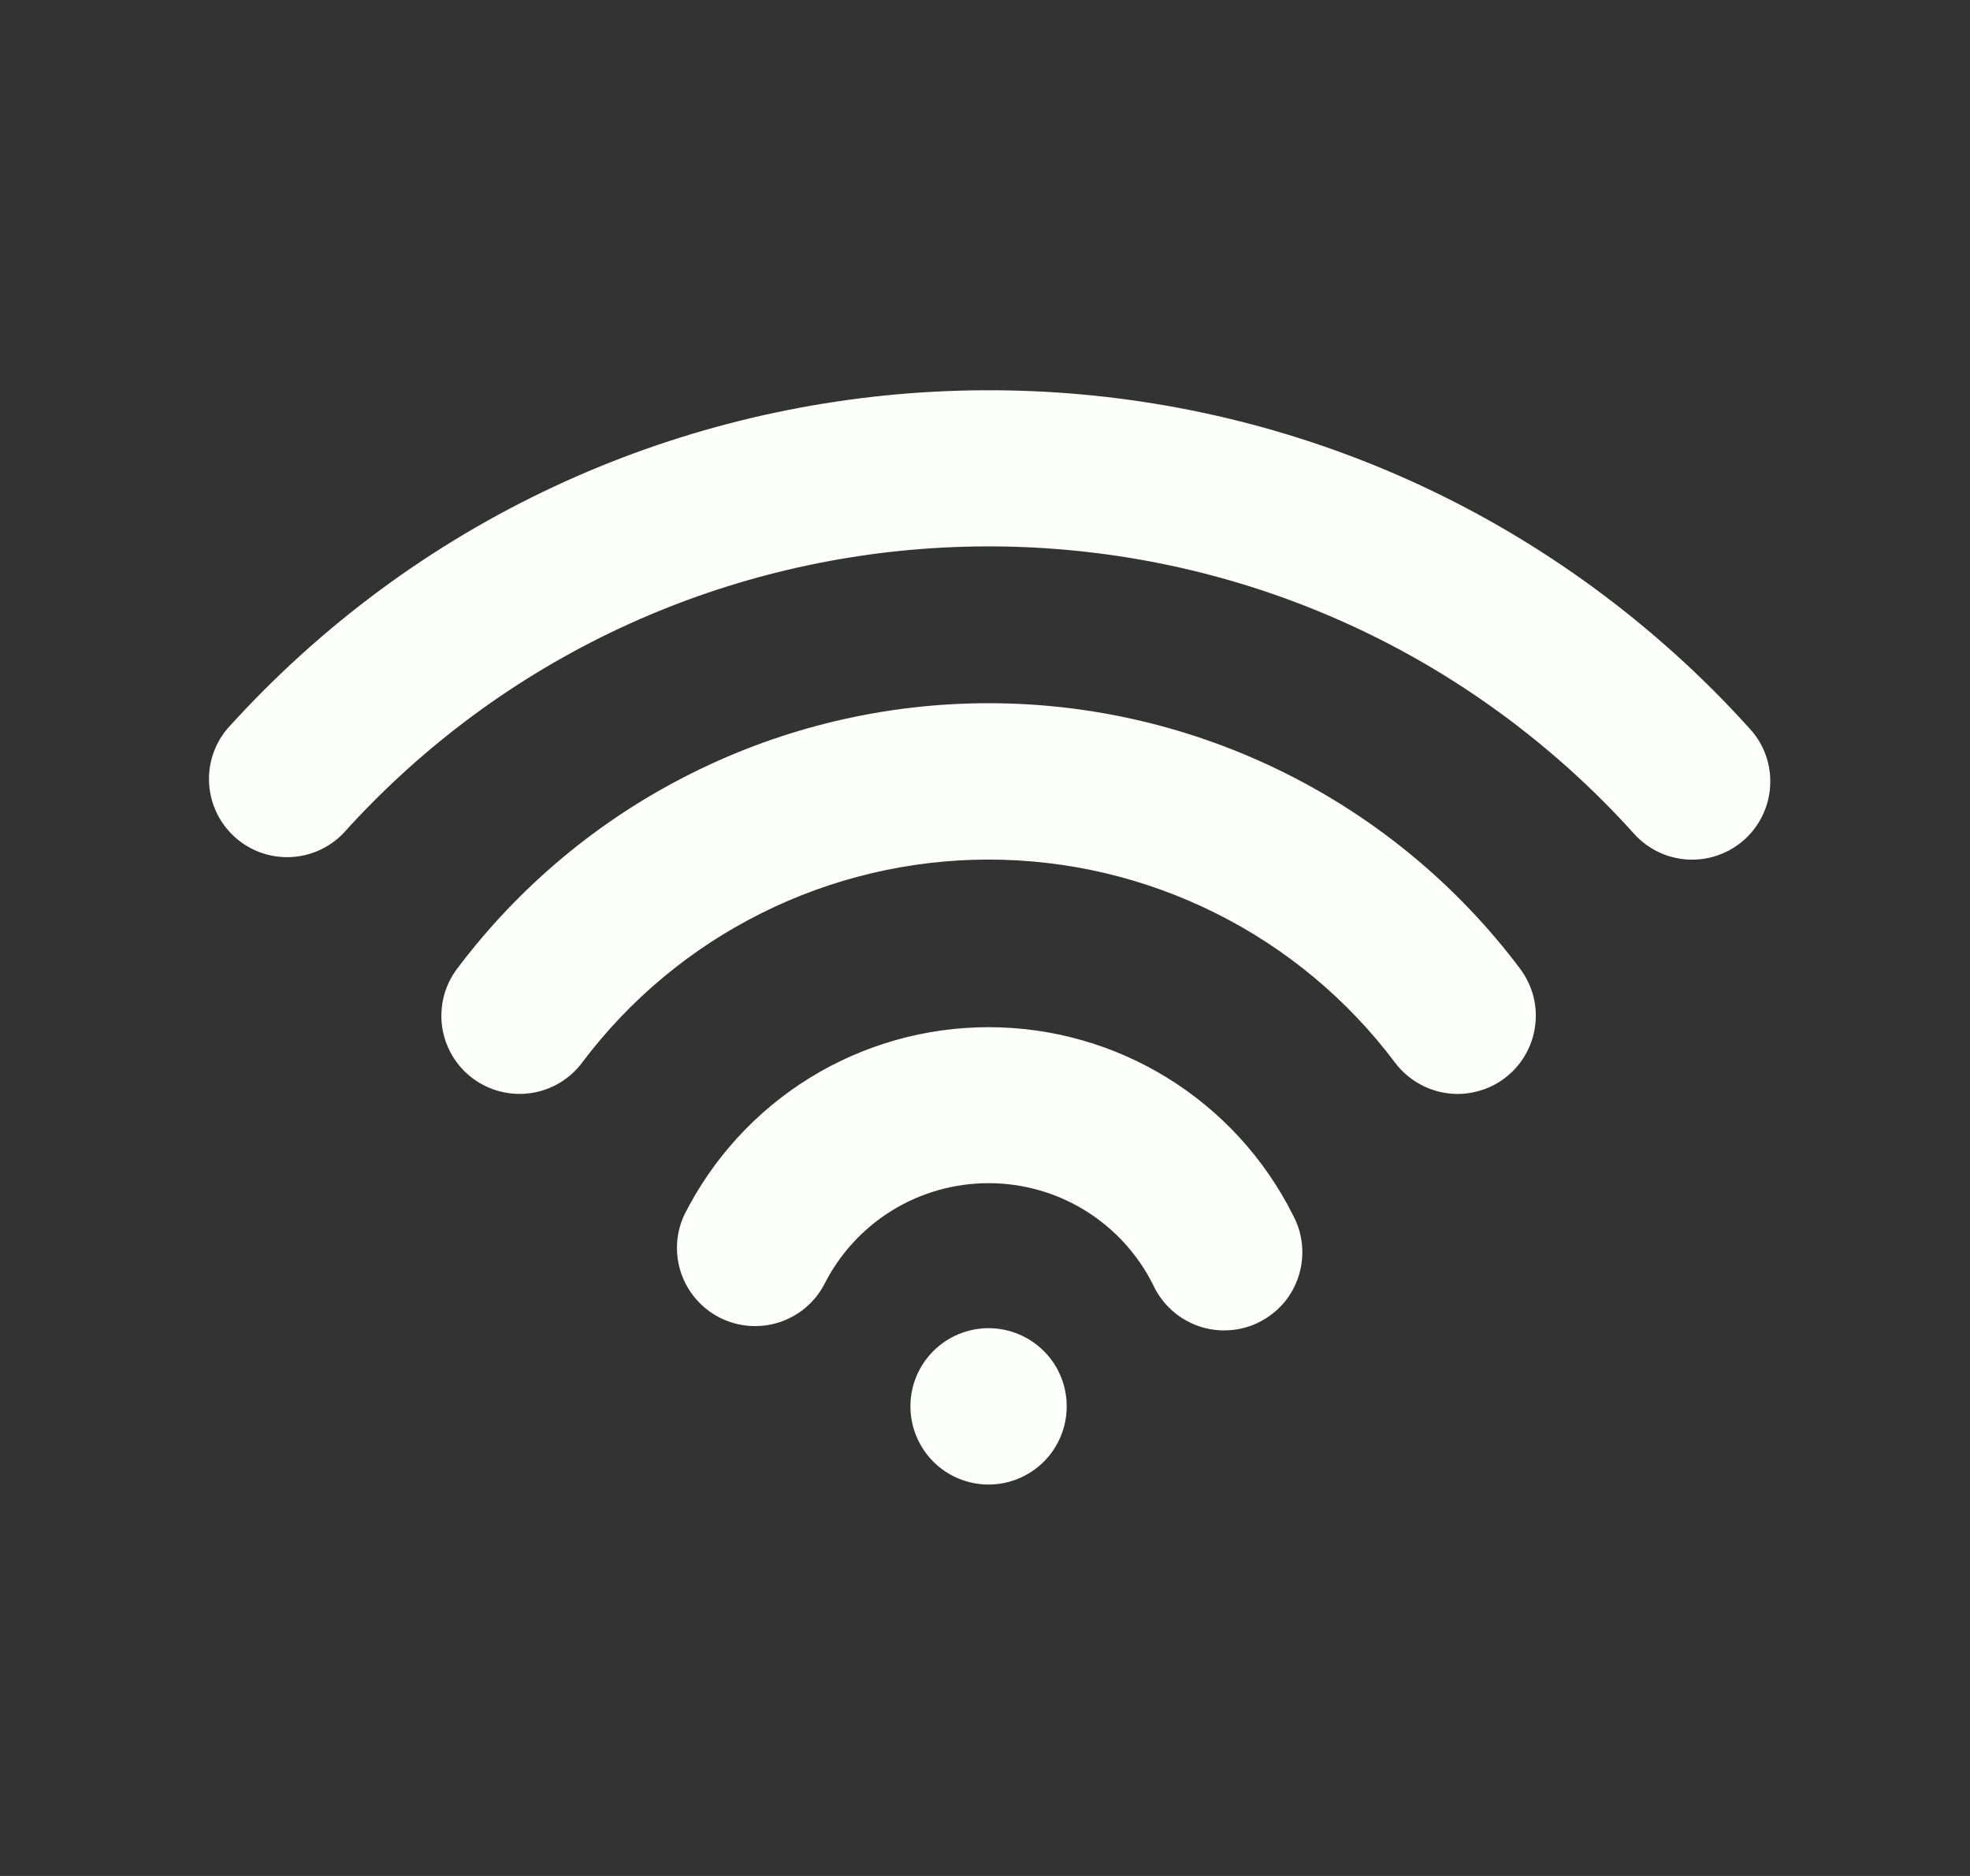 <svg width="21" height="20" viewBox="0 0 21 20" fill="none" xmlns="http://www.w3.org/2000/svg">
<rect x="0" y="0" width="21" height="20" fill="#333333" stroke="none"/>
<path d="M10.538 15.827C10.317 15.827 10.105 15.739 9.949 15.583C9.793 15.426 9.705 15.214 9.705 14.993C9.705 14.772 9.793 14.56 9.949 14.404C10.105 14.248 10.317 14.16 10.538 14.16C10.759 14.16 10.971 14.248 11.127 14.404C11.284 14.56 11.371 14.772 11.371 14.993C11.371 15.214 11.284 15.426 11.127 15.583C10.971 15.739 10.759 15.827 10.538 15.827ZM8.783 13.7C8.68 13.891 8.507 14.034 8.301 14.099C8.095 14.164 7.871 14.147 7.677 14.05C7.483 13.953 7.335 13.784 7.263 13.58C7.192 13.376 7.202 13.152 7.293 12.955C7.595 12.353 8.058 11.846 8.631 11.492C9.204 11.138 9.865 10.951 10.538 10.951C11.212 10.951 11.872 11.138 12.445 11.492C13.018 11.846 13.482 12.353 13.783 12.955C13.836 13.053 13.869 13.161 13.879 13.272C13.89 13.383 13.878 13.495 13.844 13.602C13.811 13.708 13.756 13.807 13.684 13.892C13.611 13.976 13.522 14.046 13.422 14.096C13.323 14.146 13.214 14.175 13.102 14.182C12.991 14.189 12.879 14.174 12.774 14.137C12.669 14.1 12.572 14.042 12.489 13.967C12.407 13.892 12.34 13.801 12.293 13.7C12.131 13.374 11.88 13.099 11.57 12.907C11.26 12.715 10.903 12.614 10.538 12.614C10.174 12.614 9.816 12.715 9.506 12.907C9.196 13.099 8.946 13.374 8.783 13.7ZM6.205 11.329C6.139 11.417 6.057 11.491 5.963 11.546C5.869 11.602 5.764 11.639 5.656 11.654C5.437 11.685 5.215 11.628 5.038 11.496C4.861 11.363 4.745 11.166 4.713 10.947C4.698 10.839 4.704 10.728 4.731 10.622C4.758 10.516 4.806 10.417 4.872 10.329C5.532 9.45 6.387 8.736 7.371 8.245C8.354 7.753 9.439 7.497 10.538 7.497C11.638 7.497 12.722 7.753 13.706 8.245C14.689 8.736 15.545 9.45 16.205 10.329C16.27 10.417 16.318 10.516 16.346 10.622C16.373 10.728 16.379 10.839 16.363 10.947C16.348 11.055 16.311 11.16 16.255 11.254C16.2 11.348 16.126 11.43 16.038 11.496C15.951 11.562 15.851 11.609 15.745 11.636C15.639 11.664 15.529 11.67 15.42 11.654C15.312 11.639 15.208 11.602 15.114 11.546C15.02 11.491 14.937 11.417 14.871 11.329C14.367 10.657 13.712 10.111 12.96 9.736C12.208 9.36 11.379 9.164 10.538 9.164C9.697 9.164 8.868 9.36 8.116 9.736C7.364 10.111 6.71 10.657 6.205 11.329ZM3.657 8.887C3.507 9.041 3.303 9.131 3.088 9.138C2.873 9.145 2.664 9.069 2.504 8.925C2.344 8.781 2.246 8.581 2.23 8.367C2.214 8.152 2.282 7.94 2.419 7.774C6.455 3.293 13.361 2.93 17.846 6.963C18.131 7.219 18.401 7.49 18.657 7.774C18.731 7.855 18.787 7.95 18.824 8.054C18.86 8.157 18.876 8.266 18.87 8.375C18.864 8.485 18.837 8.592 18.79 8.69C18.743 8.789 18.677 8.878 18.596 8.951C18.514 9.024 18.419 9.081 18.316 9.117C18.213 9.154 18.104 9.169 17.995 9.164C17.885 9.158 17.778 9.131 17.68 9.084C17.581 9.037 17.492 8.97 17.419 8.889C17.202 8.648 16.972 8.418 16.731 8.201C12.931 4.783 7.077 5.089 3.657 8.887Z" fill="#FDFFFC"/>
</svg>
